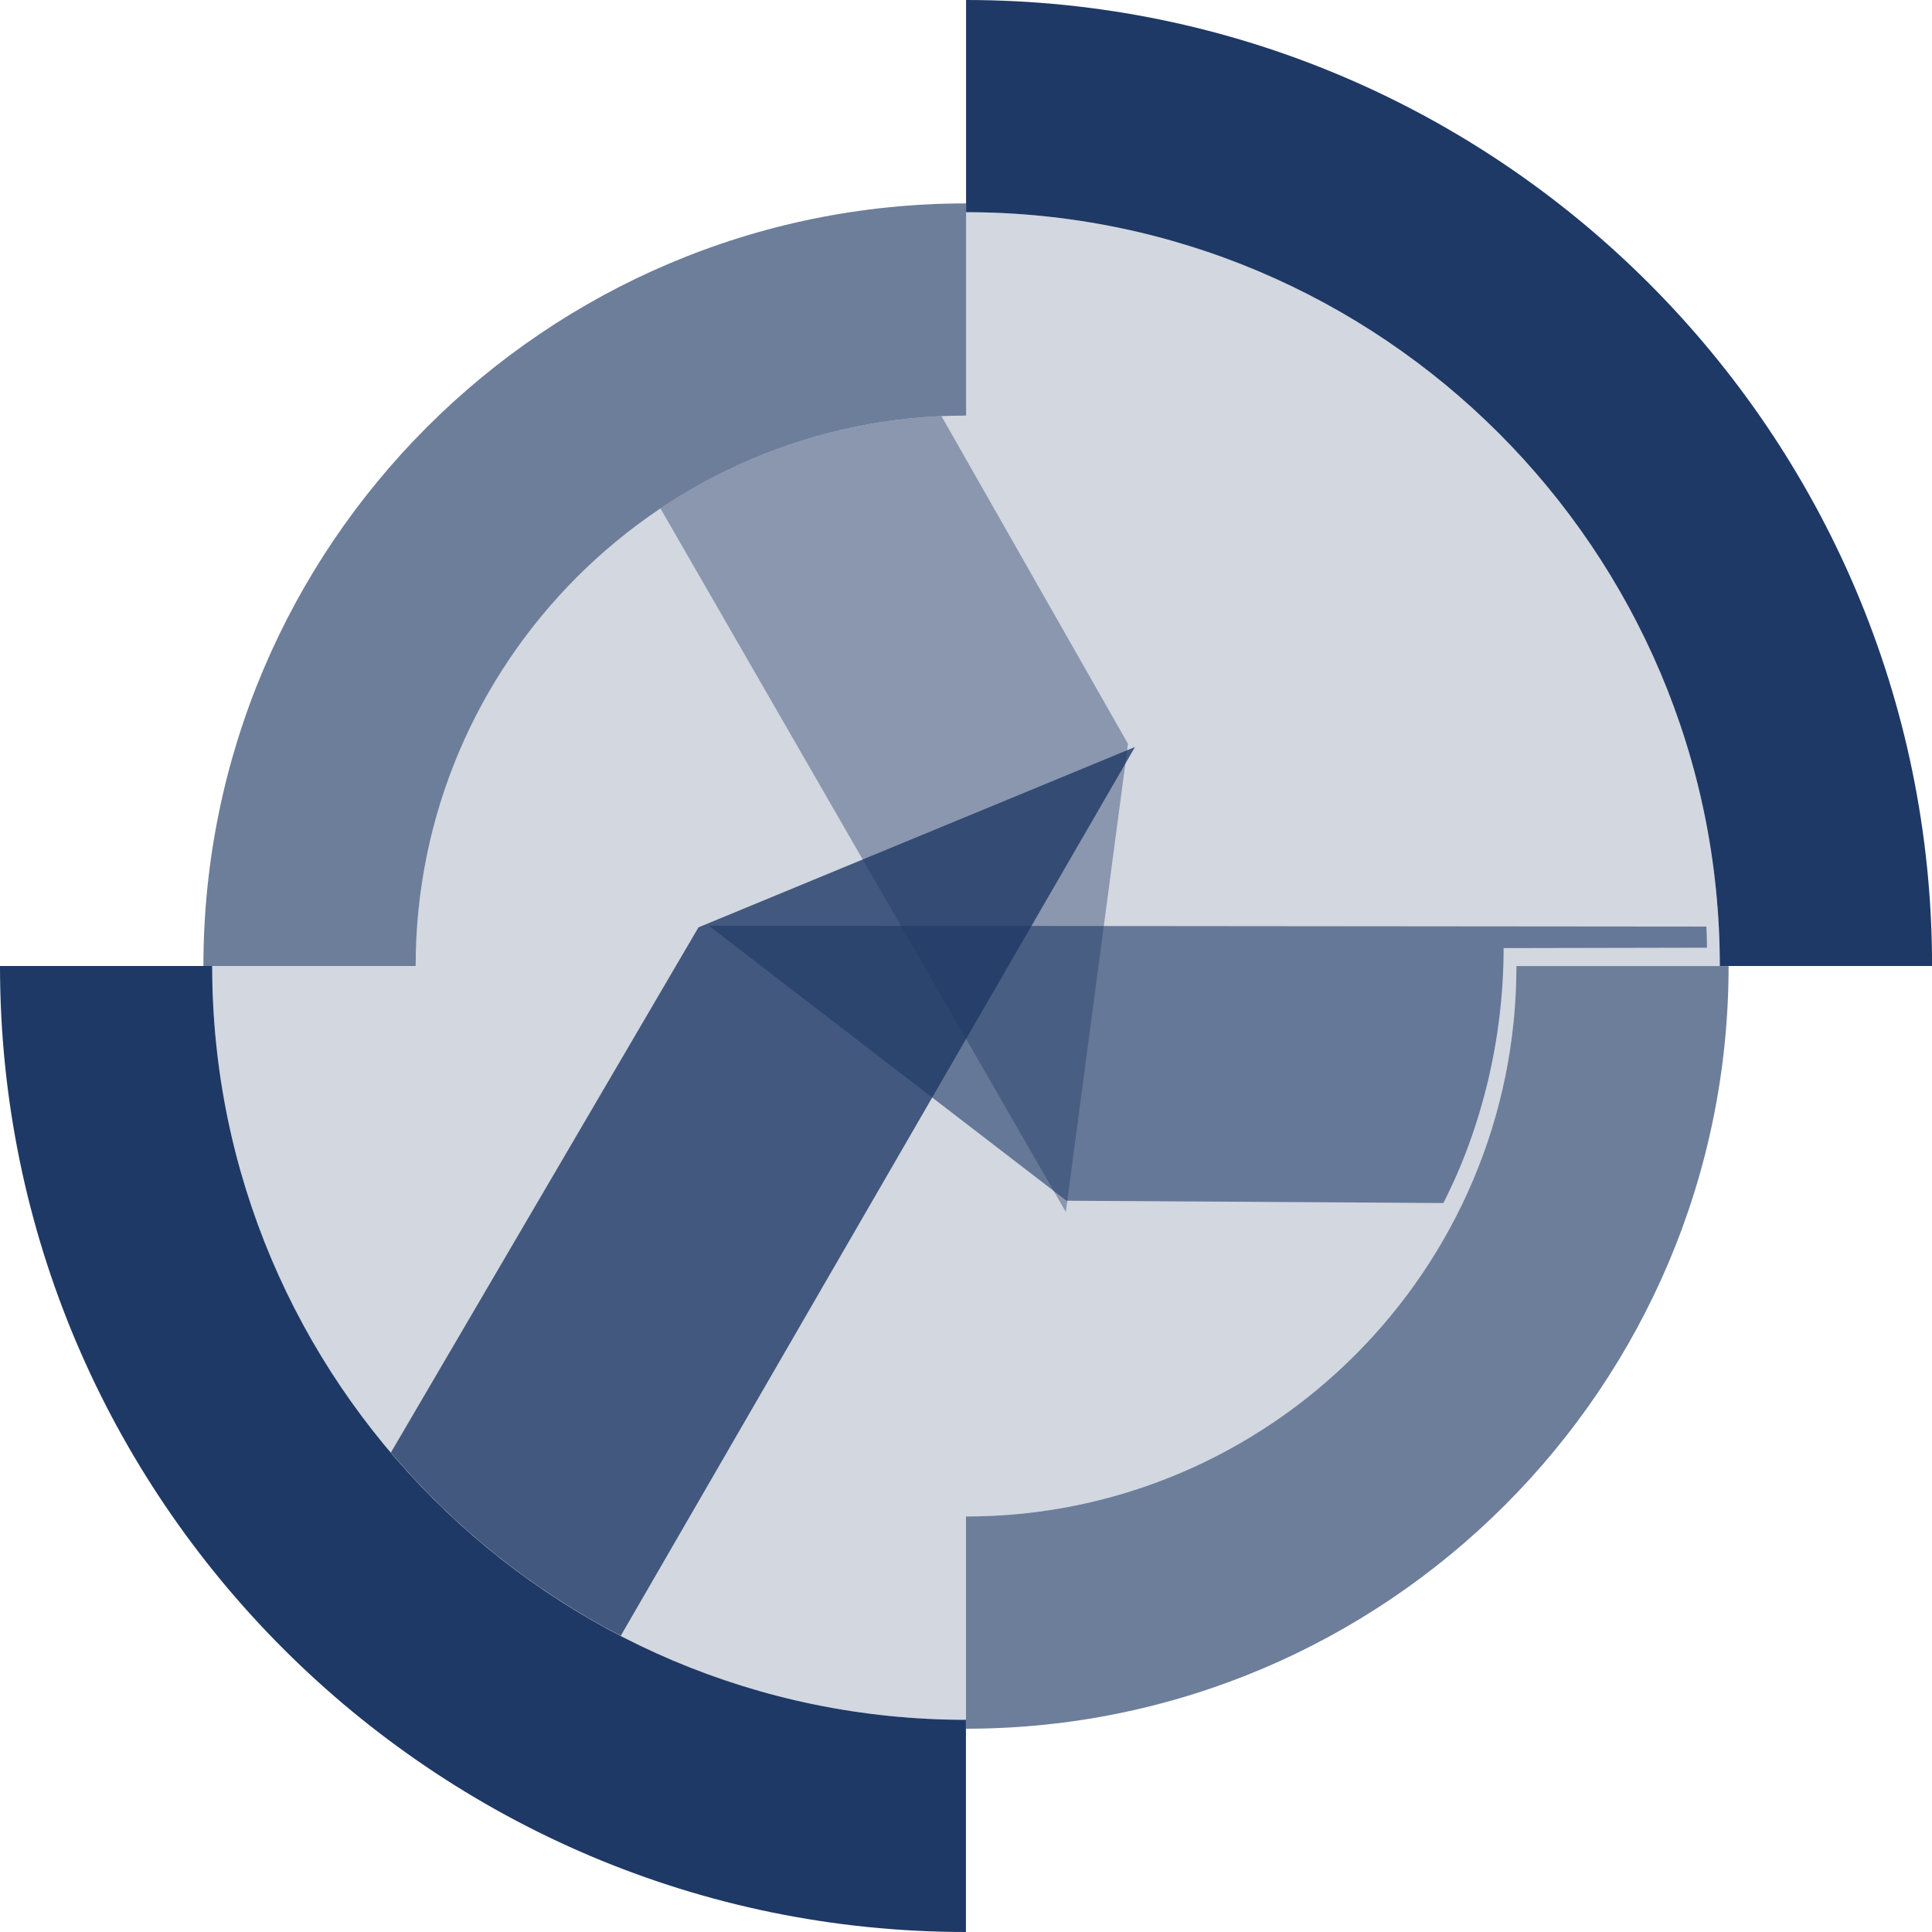 <?xml version="1.0" encoding="UTF-8"?><svg id="Layer_2" xmlns="http://www.w3.org/2000/svg" viewBox="0 0 283.9 283.9"><defs><style>.cls-1{opacity:.8;}.cls-1,.cls-2,.cls-3{fill-rule:evenodd;}.cls-1,.cls-2,.cls-3,.cls-4,.cls-5{fill:#1f3966;}.cls-2{opacity:.2;}.cls-3{opacity:.4;}.cls-6{opacity:.65;}.cls-5{opacity:.6;}</style></defs><g id="Layer_1-2"><path class="cls-2" d="M141.95,252.72v-29.89c44.6,0,80.88-36.28,80.88-80.88h29.88c0-61.07-49.69-110.76-110.76-110.77v29.89c-44.6,0-80.88,36.28-80.88,80.88h-29.88c0,61.08,49.69,110.77,110.76,110.77Z"/><path class="cls-1" d="M91.22,240.37l75.56-130.6-64.14,26.5-45.2,77.18c9.35,11.04,20.82,20.22,33.78,26.92Z"/><path class="cls-5" d="M212.09,176.79c5.65-11.03,8.86-24.25,8.86-37.47l29.88-.06c0-1.31-.03-1.8-.08-3.1l-146.6-.13,52.56,40.41,55.38.34Z"/><path class="cls-3" d="M138.34,61.16c-15.23.67-29.37,5.57-41.29,13.55l59.57,103.39,9.13-68.8-27.4-48.14Z"/><path class="cls-4" d="M141.95,283.9C63.68,283.9,0,220.22,0,141.95h31.18c0,61.08,49.69,110.77,110.76,110.77v31.18Z"/><path class="cls-4" d="M283.9,141.95h-31.18c0-61.08-49.69-110.77-110.76-110.77V0c78.27,0,141.95,63.68,141.95,141.95Z"/><g class="cls-6"><path class="cls-4" d="M61.07,141.95h-31.18c0-61.79,50.27-112.06,112.07-112.06v31.18c-44.6,0-80.88,36.28-80.88,80.88Z"/><path class="cls-4" d="M141.95,254.02v-31.18c44.6,0,80.88-36.28,80.88-80.88h31.18c0,61.79-50.27,112.07-112.06,112.07Z"/></g></g></svg>